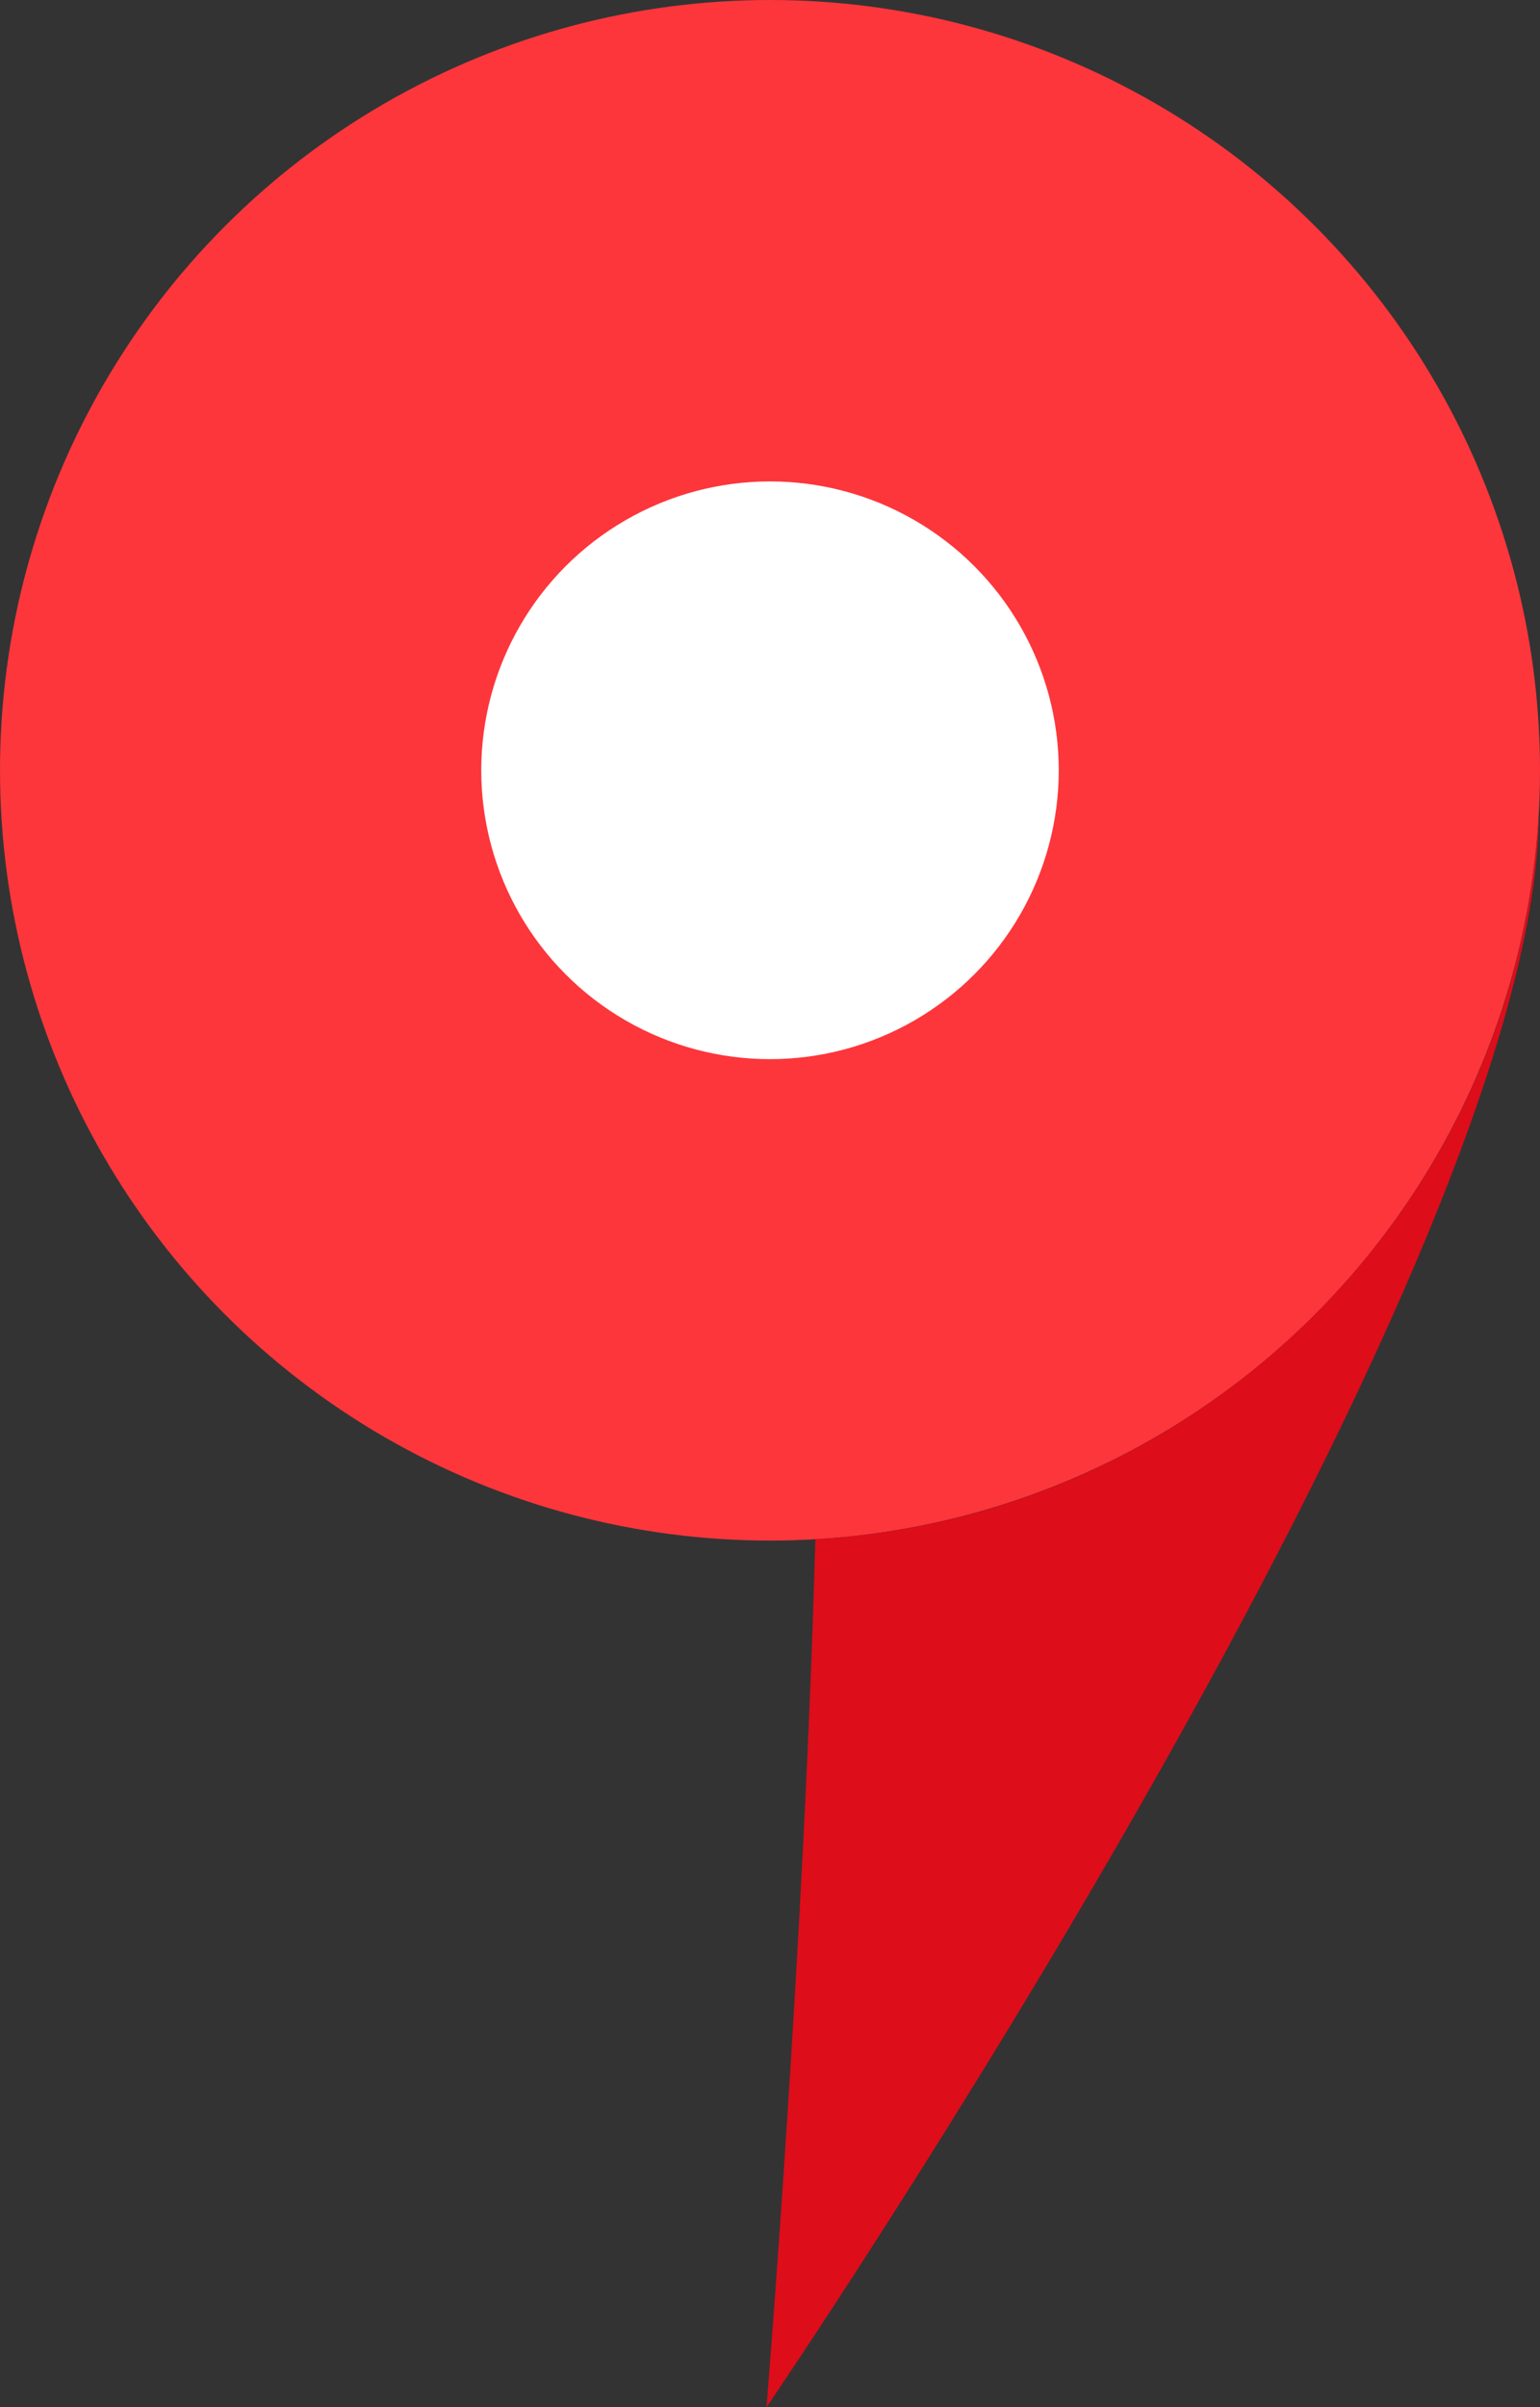 <svg width="16" height="25" viewBox="0 0 16 25" fill="none" xmlns="http://www.w3.org/2000/svg">
<rect x="0" y="0" width="16" height="25" fill="#333333" stroke="none"/>
<circle cx="8" cy="8" r="8" fill="#FC363B"/>
<path fill-rule="evenodd" clip-rule="evenodd" d="M15.988 8.447C15.765 12.501 12.522 15.751 8.471 15.986C8.359 20.154 7.964 25 7.964 25C7.964 25 15.973 13.272 15.988 8.447ZM7.982 2.00272e-05C7.976 6.67572e-06 7.97 0 7.964 0C7.945 0 7.926 0 7.908 0.001C7.932 0 7.957 7.53403e-05 7.982 2.00272e-05Z" fill="#DD0D1A"/>
<circle cx="8" cy="8" r="3" fill="white"/>
</svg>
